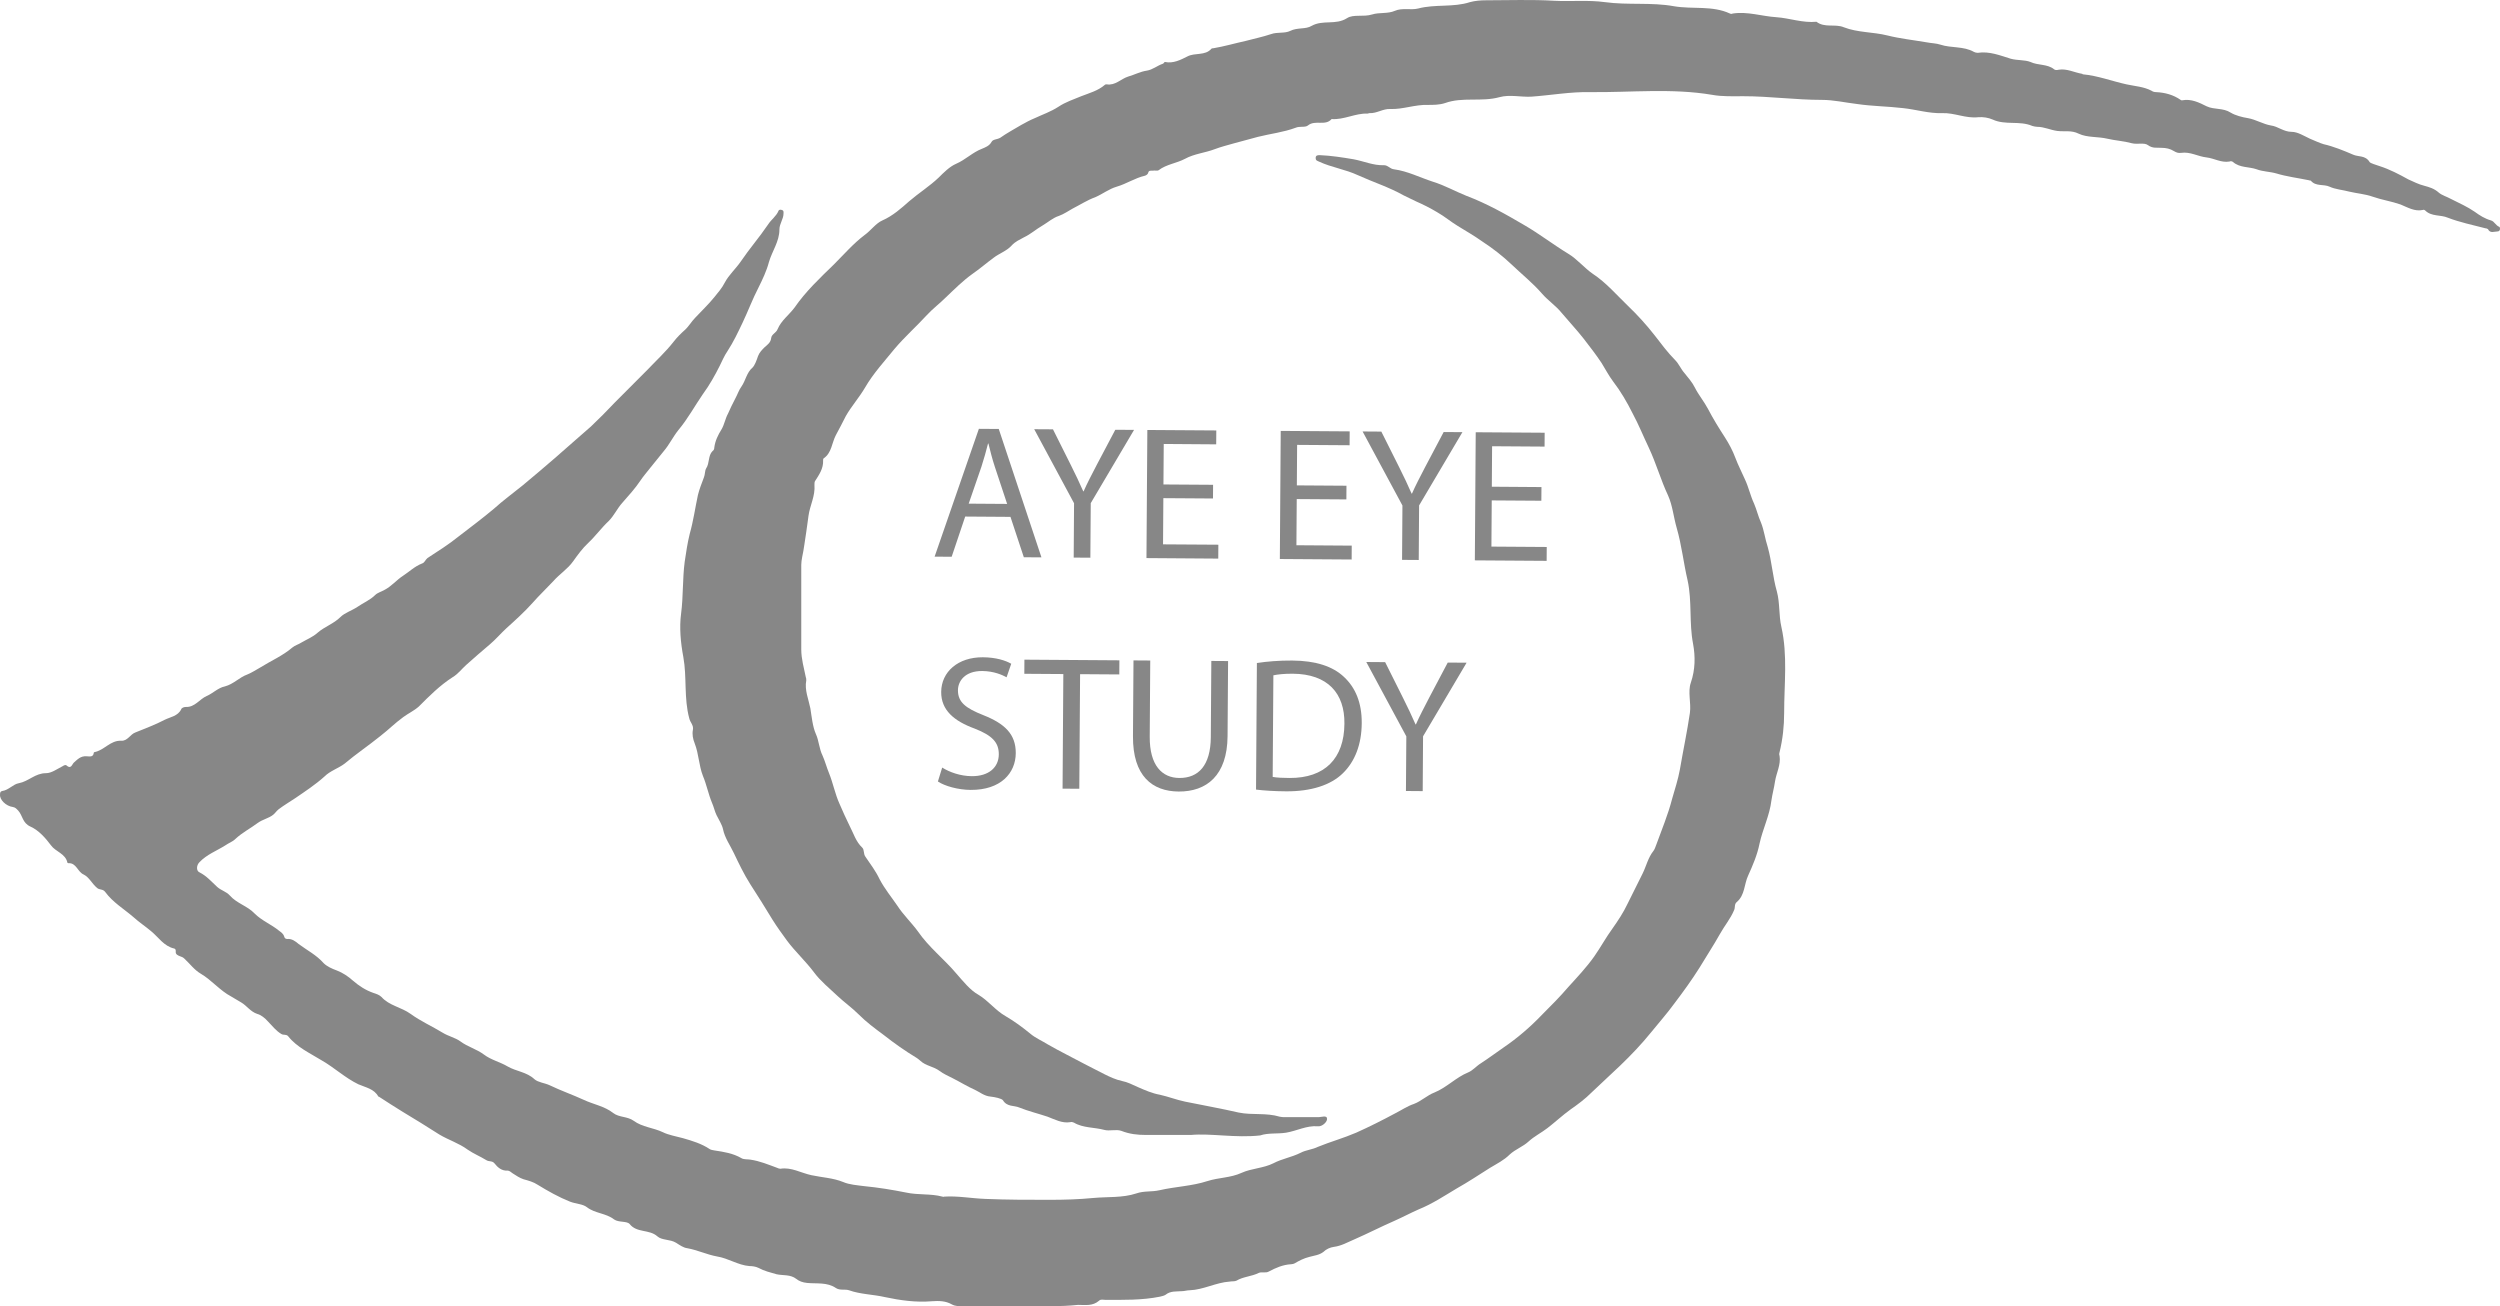 <svg width="111" height="58" viewBox="0 0 111 58" fill="none" xmlns="http://www.w3.org/2000/svg">
<path d="M41.643 34.698C41.946 34.903 42.545 35.068 43.094 35.072C44.438 35.081 45.094 34.323 45.1 33.441C45.105 32.602 44.618 32.132 43.658 31.752C42.874 31.442 42.529 31.176 42.533 30.642C42.535 30.252 42.834 29.788 43.612 29.793C44.127 29.797 44.507 29.969 44.692 30.072L44.899 29.471C44.646 29.325 44.224 29.187 43.641 29.183C42.534 29.175 41.795 29.831 41.789 30.722C41.783 31.527 42.354 32.014 43.282 32.352C44.049 32.654 44.351 32.961 44.347 33.495C44.343 34.072 43.901 34.467 43.149 34.462C42.642 34.459 42.161 34.286 41.833 34.08L41.643 34.698Z" fill="#878787"/>
<path d="M47.178 35.016L47.921 35.021L47.956 29.933L49.697 29.945L49.701 29.318L45.484 29.289L45.48 29.916L47.212 29.928L47.178 35.016Z" fill="#878787"/>
<path d="M50.327 29.322L50.304 32.688C50.292 34.46 51.166 35.136 52.332 35.144C53.566 35.153 54.492 34.438 54.504 32.683L54.527 29.351L53.783 29.346L53.76 32.729C53.752 33.992 53.207 34.548 52.362 34.542C51.601 34.537 51.039 33.991 51.048 32.71L51.071 29.327L50.327 29.322Z" fill="#878787"/>
<path d="M55.768 35.058C56.139 35.103 56.579 35.131 57.103 35.135C58.21 35.142 59.09 34.86 59.626 34.33C60.162 33.807 60.455 33.046 60.461 32.114C60.468 31.189 60.176 30.526 59.673 30.056C59.177 29.587 58.427 29.335 57.37 29.328C56.787 29.324 56.255 29.371 55.806 29.436L55.768 35.058ZM56.538 29.984C56.732 29.943 57.02 29.911 57.4 29.913C58.955 29.924 59.71 30.786 59.692 32.134C59.682 33.677 58.822 34.553 57.25 34.542C56.963 34.54 56.693 34.53 56.507 34.495L56.538 29.984Z" fill="#878787"/>
<path d="M63.168 35.126L63.184 32.692L65.117 29.424L64.28 29.418L63.45 30.989C63.227 31.421 63.03 31.792 62.867 32.164L62.85 32.164C62.675 31.764 62.509 31.416 62.292 30.982L61.5 29.399L60.663 29.393L62.441 32.695L62.424 35.12L63.168 35.126Z" fill="#878787"/>
<path d="M44.865 22.949L45.458 24.742L46.24 24.747L44.345 19.046L43.462 19.04L41.497 24.715L42.254 24.72L42.855 22.935L44.865 22.949ZM43.01 22.362L43.576 20.72C43.688 20.375 43.783 20.029 43.869 19.692L43.886 19.693C43.968 20.022 44.05 20.36 44.173 20.733L44.717 22.374L43.01 22.362Z" fill="#878787"/>
<path d="M48.412 24.762L48.429 22.34L50.352 19.087L49.519 19.082L48.693 20.646C48.471 21.075 48.275 21.445 48.113 21.815L48.096 21.815C47.922 21.417 47.756 21.07 47.54 20.638L46.752 19.062L45.919 19.057L47.688 22.344L47.672 24.757L48.412 24.762Z" fill="#878787"/>
<path d="M53.861 21.525L51.657 21.51L51.67 19.712L53.999 19.729L54.004 19.112L50.942 19.091L50.903 24.779L54.091 24.802L54.095 24.185L51.639 24.169L51.653 22.118L53.857 22.133L53.861 21.525Z" fill="#878787"/>
<path d="M59.783 21.566L57.58 21.551L57.592 19.753L59.922 19.769L59.926 19.153L56.864 19.132L56.825 24.82L60.013 24.842L60.017 24.226L57.561 24.209L57.575 22.159L59.779 22.174L59.783 21.566Z" fill="#878787"/>
<path d="M62.992 24.863L63.008 22.441L64.931 19.188L64.099 19.182L63.272 20.746C63.05 21.175 62.855 21.545 62.692 21.915L62.675 21.915C62.501 21.517 62.336 21.17 62.12 20.738L61.331 19.163L60.499 19.157L62.268 22.444L62.252 24.858L62.992 24.863Z" fill="#878787"/>
<path d="M68.441 21.626L66.237 21.61L66.249 19.813L68.579 19.829L68.583 19.213L65.522 19.192L65.483 24.88L68.671 24.902L68.675 24.286L66.219 24.269L66.233 22.218L68.436 22.233L68.441 21.626Z" fill="#878787"/>
<path d="M45.48 57.998C44.571 57.998 43.681 57.998 42.772 57.998C42.59 57.998 42.408 57.998 42.266 57.917C41.983 57.754 41.68 57.754 41.377 57.775C40.669 57.836 39.962 57.734 39.295 57.592C38.77 57.47 38.203 57.47 37.698 57.288C37.516 57.227 37.294 57.308 37.112 57.187C36.728 56.923 36.263 57.004 35.839 56.963C35.636 56.943 35.475 56.882 35.353 56.781C35.091 56.578 34.767 56.639 34.484 56.578C34.201 56.497 33.939 56.436 33.676 56.294C33.555 56.233 33.393 56.213 33.272 56.213C32.766 56.172 32.342 55.868 31.836 55.787C31.392 55.706 30.967 55.503 30.523 55.422C30.341 55.402 30.179 55.28 30.017 55.179C29.755 55.016 29.391 55.077 29.189 54.895C28.825 54.57 28.279 54.753 27.956 54.347C27.834 54.205 27.47 54.286 27.268 54.144C26.904 53.86 26.419 53.881 26.055 53.597C25.874 53.455 25.57 53.455 25.308 53.353C24.802 53.151 24.337 52.887 23.872 52.603C23.691 52.481 23.468 52.42 23.246 52.359C23.064 52.299 22.922 52.197 22.761 52.096C22.7 52.055 22.619 51.974 22.538 51.974C22.276 51.995 22.094 51.832 21.952 51.65C21.851 51.528 21.71 51.589 21.588 51.508C21.326 51.345 21.023 51.224 20.76 51.041C20.376 50.757 19.911 50.615 19.506 50.372C18.961 50.027 18.415 49.682 17.869 49.358C17.506 49.135 17.162 48.912 16.818 48.689H16.798C16.616 48.344 16.232 48.283 15.909 48.141C15.322 47.857 14.858 47.411 14.292 47.086C13.766 46.762 13.18 46.498 12.796 46.011C12.715 45.91 12.594 45.971 12.493 45.91C12.25 45.768 12.088 45.545 11.906 45.362C11.765 45.2 11.583 45.058 11.421 45.018C11.118 44.916 10.956 44.653 10.714 44.511C10.572 44.429 10.411 44.328 10.269 44.247C9.764 43.983 9.4 43.517 8.915 43.233C8.632 43.071 8.43 42.787 8.187 42.564C8.127 42.503 8.066 42.483 8.005 42.462C7.904 42.422 7.783 42.381 7.803 42.239C7.803 42.199 7.803 42.138 7.743 42.117C7.278 42.016 7.035 41.61 6.712 41.347C6.449 41.124 6.166 40.941 5.923 40.718C5.499 40.353 5.014 40.069 4.67 39.602C4.569 39.461 4.407 39.521 4.306 39.42C4.084 39.237 3.963 38.953 3.72 38.832C3.437 38.71 3.397 38.304 3.033 38.325C3.013 38.325 2.993 38.304 2.993 38.304C2.912 37.899 2.467 37.818 2.265 37.534C2.022 37.209 1.719 36.864 1.355 36.702C0.991 36.54 1.012 36.215 0.81 35.992C0.729 35.911 0.688 35.85 0.567 35.83C0.264 35.79 -0.019 35.506 0.001 35.283C0.001 35.222 0.001 35.141 0.102 35.12C0.385 35.08 0.587 34.816 0.83 34.776C1.274 34.694 1.557 34.329 2.043 34.329C2.285 34.329 2.528 34.147 2.77 34.025C2.831 33.985 2.912 33.944 2.952 33.985C3.154 34.167 3.195 33.944 3.276 33.863C3.437 33.721 3.579 33.559 3.841 33.579C3.963 33.579 4.145 33.64 4.165 33.417L4.185 33.396C4.63 33.315 4.893 32.869 5.378 32.889C5.661 32.91 5.782 32.605 6.004 32.524C6.449 32.342 6.894 32.179 7.318 31.956C7.561 31.835 7.904 31.794 8.046 31.49C8.066 31.429 8.167 31.389 8.248 31.389C8.652 31.409 8.854 31.044 9.178 30.902C9.461 30.78 9.683 30.537 9.986 30.476C10.37 30.375 10.633 30.07 10.977 29.949C11.179 29.867 11.361 29.746 11.543 29.644C12.028 29.34 12.553 29.117 12.978 28.752C13.099 28.651 13.261 28.61 13.382 28.529C13.625 28.387 13.887 28.285 14.089 28.103C14.413 27.819 14.817 27.697 15.12 27.393C15.302 27.211 15.626 27.109 15.868 26.947C16.131 26.764 16.434 26.643 16.657 26.42C16.758 26.318 16.919 26.278 17.061 26.197C17.384 26.034 17.607 25.75 17.89 25.568C18.172 25.385 18.415 25.142 18.738 25.02C18.86 24.98 18.88 24.858 18.981 24.777C19.446 24.473 19.931 24.168 20.355 23.824C20.881 23.418 21.427 23.012 21.932 22.586C22.336 22.221 22.781 21.897 23.206 21.552C23.691 21.146 24.176 20.741 24.641 20.335C25.166 19.869 25.712 19.402 26.238 18.936C26.601 18.591 26.945 18.246 27.288 17.881C27.774 17.394 28.259 16.908 28.744 16.421C29.128 16.015 29.552 15.63 29.916 15.163C30.058 14.981 30.219 14.819 30.401 14.656C30.583 14.494 30.704 14.271 30.866 14.109C31.149 13.805 31.452 13.521 31.715 13.196C31.877 12.993 32.059 12.79 32.18 12.547C32.362 12.202 32.665 11.939 32.888 11.614C33.272 11.046 33.716 10.539 34.1 9.971C34.242 9.748 34.464 9.606 34.565 9.363C34.585 9.302 34.666 9.302 34.707 9.322C34.808 9.343 34.788 9.424 34.788 9.485C34.788 9.728 34.606 9.931 34.606 10.194C34.606 10.722 34.282 11.148 34.141 11.634C34.04 12.02 33.858 12.405 33.676 12.77C33.413 13.277 33.211 13.825 32.968 14.332C32.766 14.758 32.564 15.184 32.301 15.589C32.16 15.792 32.059 16.035 31.958 16.238C31.735 16.685 31.493 17.11 31.21 17.496C30.846 18.023 30.543 18.591 30.118 19.098C29.876 19.402 29.714 19.747 29.471 20.031C29.269 20.274 29.067 20.538 28.865 20.781C28.724 20.964 28.562 21.146 28.441 21.329C28.198 21.694 27.915 21.998 27.632 22.323C27.41 22.566 27.268 22.891 27.026 23.134C26.702 23.438 26.44 23.803 26.116 24.108C25.874 24.331 25.651 24.635 25.449 24.919C25.207 25.264 24.843 25.487 24.56 25.811C24.257 26.136 23.933 26.44 23.65 26.764C23.286 27.17 22.882 27.535 22.478 27.9C22.235 28.123 22.013 28.387 21.75 28.61C21.386 28.914 21.043 29.218 20.699 29.523C20.497 29.705 20.335 29.928 20.093 30.07C19.527 30.435 19.062 30.902 18.597 31.368C18.395 31.551 18.132 31.672 17.91 31.835C17.546 32.098 17.223 32.423 16.879 32.687C16.353 33.112 15.808 33.477 15.302 33.904C15.04 34.106 14.655 34.228 14.413 34.471C14.009 34.836 13.544 35.141 13.099 35.445C12.857 35.607 12.614 35.749 12.371 35.932C12.27 36.013 12.21 36.114 12.129 36.175C11.927 36.337 11.664 36.378 11.442 36.54C11.118 36.783 10.754 36.966 10.451 37.25C10.33 37.372 10.148 37.432 10.006 37.534C9.622 37.777 9.178 37.939 8.854 38.284C8.713 38.426 8.713 38.67 8.854 38.73C9.178 38.893 9.4 39.156 9.643 39.379C9.825 39.542 10.047 39.582 10.209 39.765C10.512 40.11 10.997 40.231 11.3 40.556C11.623 40.88 12.048 41.042 12.392 41.326C12.472 41.387 12.573 41.448 12.614 41.57C12.634 41.651 12.675 41.691 12.755 41.691C12.957 41.671 13.119 41.793 13.261 41.915C13.645 42.199 14.049 42.401 14.372 42.766C14.514 42.908 14.736 43.01 14.959 43.091C15.221 43.192 15.464 43.355 15.666 43.537C15.949 43.781 16.232 43.963 16.576 44.085C16.697 44.125 16.838 44.166 16.939 44.267C17.283 44.653 17.809 44.713 18.233 45.018C18.678 45.342 19.183 45.565 19.648 45.849C19.911 46.011 20.214 46.072 20.436 46.234C20.76 46.478 21.164 46.579 21.487 46.823C21.811 47.066 22.195 47.147 22.538 47.35C22.922 47.573 23.387 47.593 23.731 47.918C23.893 48.06 24.176 48.08 24.398 48.182C24.903 48.425 25.429 48.608 25.914 48.831C26.338 49.033 26.844 49.114 27.228 49.419C27.491 49.621 27.855 49.561 28.137 49.764C28.521 50.047 29.007 50.068 29.431 50.27C29.674 50.392 30.017 50.453 30.32 50.534C30.745 50.656 31.149 50.778 31.513 51.021C31.574 51.062 31.654 51.062 31.735 51.082C32.14 51.143 32.544 51.203 32.928 51.427C33.029 51.487 33.191 51.467 33.312 51.487C33.736 51.548 34.12 51.711 34.505 51.852C34.545 51.873 34.606 51.893 34.646 51.893C35.131 51.812 35.556 52.076 36.02 52.177C36.485 52.278 36.991 52.299 37.435 52.481C37.718 52.603 38.062 52.623 38.365 52.664C38.992 52.725 39.618 52.826 40.225 52.948C40.771 53.069 41.316 52.988 41.842 53.13C41.862 53.13 41.903 53.151 41.923 53.13C42.529 53.09 43.136 53.211 43.762 53.232C44.712 53.272 45.662 53.272 46.612 53.272C47.259 53.272 47.906 53.252 48.532 53.191C49.179 53.13 49.846 53.191 50.453 52.988C50.796 52.867 51.14 52.927 51.483 52.846C52.191 52.684 52.919 52.664 53.606 52.441C54.111 52.278 54.637 52.299 55.122 52.076C55.566 51.873 56.092 51.873 56.537 51.65C56.921 51.447 57.345 51.386 57.749 51.183C57.972 51.062 58.275 51.041 58.518 50.919C59.063 50.696 59.65 50.534 60.215 50.291C60.802 50.027 61.368 49.743 61.934 49.439C62.217 49.297 62.479 49.114 62.782 49.013C63.106 48.891 63.369 48.628 63.692 48.506C64.238 48.283 64.642 47.837 65.188 47.614C65.39 47.533 65.552 47.33 65.754 47.208C66.097 46.985 66.421 46.742 66.744 46.519C67.371 46.093 67.937 45.606 68.462 45.058C68.867 44.653 69.271 44.247 69.635 43.821C70.039 43.375 70.443 42.949 70.787 42.462C71.07 42.057 71.312 41.61 71.595 41.225C71.838 40.88 72.081 40.515 72.262 40.13C72.485 39.684 72.707 39.237 72.929 38.791C73.091 38.467 73.172 38.081 73.415 37.777C73.475 37.696 73.495 37.615 73.536 37.514C73.778 36.844 74.061 36.175 74.243 35.465C74.365 35.039 74.506 34.613 74.587 34.167C74.728 33.336 74.91 32.484 75.032 31.652C75.092 31.206 74.93 30.719 75.072 30.314C75.274 29.726 75.274 29.137 75.173 28.59C74.991 27.657 75.133 26.704 74.93 25.771C74.749 25 74.668 24.209 74.445 23.438C74.304 22.951 74.263 22.445 74.061 21.998C73.738 21.309 73.536 20.579 73.212 19.889C72.97 19.382 72.748 18.834 72.485 18.348C72.242 17.861 71.959 17.374 71.616 16.928C71.434 16.685 71.272 16.38 71.11 16.117C70.868 15.752 70.585 15.386 70.302 15.021C69.999 14.636 69.655 14.271 69.332 13.886C69.089 13.582 68.725 13.338 68.462 13.034C68.058 12.567 67.573 12.182 67.128 11.756C66.724 11.371 66.279 11.026 65.814 10.722C65.471 10.478 65.087 10.255 64.723 10.032C64.42 9.85 64.137 9.606 63.813 9.424C63.51 9.241 63.187 9.079 62.863 8.937C62.681 8.856 62.499 8.755 62.318 8.673C61.671 8.308 60.963 8.085 60.296 7.781C59.73 7.517 59.124 7.436 58.558 7.173C58.477 7.132 58.416 7.132 58.416 7.01C58.416 6.889 58.518 6.889 58.598 6.889C59.104 6.909 59.609 6.99 60.094 7.071C60.539 7.152 60.983 7.355 61.448 7.335C61.63 7.335 61.711 7.497 61.893 7.517C62.499 7.598 63.045 7.882 63.611 8.065C64.137 8.227 64.602 8.491 65.107 8.694C66.017 9.038 66.845 9.505 67.674 9.992C68.341 10.377 68.968 10.864 69.635 11.269C70.039 11.513 70.342 11.898 70.726 12.162C71.312 12.547 71.777 13.095 72.283 13.582C72.707 13.987 73.111 14.433 73.475 14.9C73.758 15.265 74.041 15.65 74.365 15.975C74.546 16.157 74.627 16.38 74.789 16.563C74.951 16.766 75.133 16.968 75.254 17.212C75.416 17.536 75.658 17.82 75.84 18.165C76.062 18.591 76.325 19.017 76.588 19.422C76.77 19.706 76.932 20.011 77.053 20.335C77.174 20.66 77.336 20.964 77.477 21.288C77.639 21.633 77.72 22.019 77.882 22.363C78.003 22.647 78.064 22.931 78.185 23.195C78.326 23.54 78.367 23.925 78.488 24.29C78.67 24.939 78.71 25.629 78.892 26.257C79.034 26.785 78.973 27.312 79.094 27.839C79.377 29.097 79.216 30.375 79.216 31.652C79.216 32.24 79.155 32.808 79.013 33.396C78.993 33.457 78.993 33.518 79.013 33.559C79.074 33.964 78.872 34.309 78.811 34.694C78.771 34.978 78.69 35.262 78.65 35.546C78.569 36.215 78.266 36.804 78.124 37.453C78.023 37.96 77.821 38.426 77.619 38.872C77.437 39.258 77.477 39.745 77.114 40.049C76.992 40.15 77.053 40.292 76.992 40.414C76.831 40.799 76.568 41.103 76.366 41.468C76.083 41.975 75.759 42.462 75.456 42.969C75.112 43.517 74.728 44.044 74.344 44.551C74.021 44.997 73.657 45.403 73.314 45.829C72.889 46.356 72.424 46.843 71.939 47.309C71.514 47.715 71.09 48.1 70.666 48.506C70.383 48.79 70.059 49.033 69.736 49.257C69.372 49.52 69.049 49.824 68.705 50.088C68.442 50.291 68.119 50.453 67.876 50.676C67.613 50.919 67.29 51.021 67.027 51.264C66.785 51.508 66.461 51.67 66.158 51.852C65.673 52.157 65.188 52.481 64.683 52.765C64.137 53.09 63.591 53.455 62.985 53.698C62.621 53.86 62.277 54.043 61.913 54.205C61.307 54.469 60.721 54.773 60.114 55.037C59.831 55.158 59.548 55.321 59.225 55.361C59.063 55.382 58.881 55.463 58.76 55.584C58.578 55.726 58.356 55.746 58.133 55.807C57.891 55.868 57.689 55.97 57.487 56.091C57.446 56.112 57.386 56.132 57.325 56.132C56.961 56.152 56.638 56.294 56.335 56.456C56.193 56.538 56.031 56.456 55.89 56.517C55.566 56.679 55.203 56.679 54.899 56.862C54.819 56.903 54.697 56.882 54.596 56.903C53.99 56.943 53.424 57.268 52.818 57.288C52.696 57.288 52.595 57.328 52.474 57.328C52.231 57.349 51.969 57.308 51.746 57.491C51.686 57.531 51.584 57.552 51.504 57.572C50.695 57.734 49.887 57.714 49.078 57.714C48.977 57.714 48.876 57.673 48.795 57.754C48.512 57.998 48.189 57.937 47.865 57.937C47.097 58.018 46.289 57.998 45.48 57.998Z" fill="#878787"/>
<path d="M52.878 50.392C52.09 50.392 51.483 50.392 50.877 50.392C50.493 50.392 50.149 50.352 49.786 50.21C49.563 50.129 49.26 50.23 49.038 50.169C48.593 50.047 48.088 50.088 47.683 49.845C47.643 49.824 47.562 49.804 47.522 49.824C47.158 49.885 46.834 49.703 46.511 49.581C46.087 49.439 45.662 49.338 45.258 49.175C45.035 49.074 44.712 49.155 44.53 48.851C44.469 48.77 44.166 48.709 43.984 48.689C43.702 48.668 43.499 48.486 43.277 48.384C42.954 48.242 42.63 48.04 42.307 47.877C42.105 47.776 41.882 47.675 41.721 47.553C41.458 47.35 41.114 47.33 40.872 47.107C40.831 47.066 40.75 47.005 40.69 46.965C40.184 46.66 39.699 46.316 39.234 45.951C38.85 45.667 38.466 45.383 38.123 45.038C37.84 44.754 37.496 44.511 37.193 44.227C36.829 43.882 36.425 43.557 36.142 43.172C35.778 42.685 35.313 42.259 34.949 41.773C34.727 41.468 34.505 41.164 34.302 40.84C33.979 40.312 33.656 39.785 33.312 39.258C33.029 38.812 32.807 38.345 32.584 37.879C32.423 37.534 32.18 37.209 32.099 36.804C32.059 36.621 31.917 36.398 31.816 36.195C31.735 36.033 31.695 35.83 31.614 35.648C31.452 35.262 31.372 34.836 31.21 34.451C31.028 33.985 31.028 33.477 30.846 33.011C30.765 32.808 30.725 32.605 30.765 32.403C30.806 32.2 30.644 32.078 30.604 31.896C30.361 31.003 30.502 30.07 30.341 29.178C30.219 28.529 30.159 27.86 30.24 27.251C30.341 26.48 30.3 25.71 30.401 24.939C30.462 24.534 30.523 24.108 30.624 23.702C30.785 23.134 30.866 22.546 30.988 21.978C31.048 21.735 31.149 21.471 31.25 21.207C31.311 21.065 31.291 20.903 31.351 20.802C31.513 20.558 31.432 20.234 31.634 20.031C31.695 19.99 31.715 19.93 31.715 19.869C31.756 19.564 31.877 19.321 32.039 19.058C32.16 18.855 32.2 18.591 32.322 18.368C32.423 18.145 32.524 17.922 32.645 17.699C32.746 17.516 32.807 17.313 32.928 17.151C33.11 16.887 33.15 16.543 33.413 16.32C33.514 16.218 33.595 15.995 33.656 15.812C33.716 15.65 33.837 15.528 33.959 15.407C34.08 15.305 34.222 15.204 34.242 15.001C34.262 14.839 34.464 14.778 34.525 14.616C34.687 14.23 35.03 13.987 35.273 13.663C35.778 12.932 36.405 12.344 37.031 11.736C37.476 11.29 37.9 10.803 38.385 10.438C38.668 10.235 38.891 9.911 39.174 9.789C39.639 9.586 40.023 9.241 40.366 8.937C40.791 8.572 41.276 8.268 41.68 7.882C41.903 7.659 42.165 7.396 42.448 7.274C42.873 7.091 43.176 6.767 43.6 6.605C43.742 6.544 43.924 6.483 44.025 6.3C44.086 6.179 44.267 6.199 44.409 6.118C44.692 5.915 45.035 5.733 45.339 5.55C45.521 5.449 45.743 5.327 45.945 5.246C46.289 5.084 46.653 4.962 46.996 4.739C47.299 4.536 47.663 4.414 48.007 4.272C48.371 4.13 48.755 4.029 49.058 3.765C49.078 3.745 49.118 3.745 49.139 3.745C49.523 3.806 49.765 3.502 50.089 3.4C50.372 3.319 50.635 3.177 50.917 3.137C51.18 3.096 51.382 2.913 51.625 2.832C51.665 2.832 51.686 2.751 51.726 2.751C52.09 2.832 52.434 2.65 52.716 2.508C53.06 2.325 53.505 2.488 53.788 2.163C53.808 2.143 53.848 2.143 53.869 2.143C54.354 2.062 54.839 1.92 55.304 1.818C55.688 1.717 56.072 1.636 56.436 1.514C56.719 1.413 57.042 1.494 57.285 1.372C57.608 1.21 57.972 1.311 58.235 1.149C58.74 0.865 59.306 1.129 59.811 0.804C60.094 0.622 60.539 0.764 60.923 0.642C61.246 0.541 61.61 0.622 61.934 0.48C62.257 0.338 62.641 0.459 62.964 0.378C63.733 0.175 64.521 0.338 65.269 0.094C65.491 0.034 65.734 0.013 65.976 0.013C66.987 0.013 67.997 -0.027 69.008 0.034C69.756 0.074 70.504 -0.007 71.252 0.094C72.283 0.236 73.334 0.094 74.324 0.277C75.153 0.419 76.022 0.236 76.81 0.601C76.851 0.622 76.891 0.622 76.932 0.601C77.599 0.5 78.225 0.723 78.872 0.764C79.458 0.804 80.044 1.027 80.651 0.966C81.015 1.25 81.48 1.048 81.864 1.21C82.49 1.453 83.157 1.413 83.804 1.575C84.37 1.717 84.956 1.778 85.542 1.879C85.744 1.92 85.967 1.92 86.149 1.981C86.634 2.143 87.18 2.041 87.644 2.305C87.685 2.325 87.746 2.346 87.806 2.346C88.332 2.264 88.817 2.467 89.282 2.609C89.585 2.69 89.888 2.65 90.151 2.751C90.495 2.913 90.899 2.832 91.202 3.076C91.242 3.116 91.323 3.116 91.404 3.096C91.768 3.035 92.091 3.218 92.455 3.279L92.475 3.299C93.142 3.36 93.769 3.603 94.416 3.745C94.78 3.826 95.184 3.846 95.528 4.029C95.588 4.07 95.649 4.09 95.73 4.09C96.134 4.11 96.498 4.211 96.821 4.435C96.841 4.455 96.862 4.455 96.882 4.455C97.286 4.374 97.65 4.556 97.973 4.719C98.317 4.881 98.701 4.779 99.045 5.002C99.247 5.124 99.55 5.205 99.813 5.246C100.156 5.307 100.48 5.51 100.823 5.57C101.147 5.611 101.389 5.854 101.753 5.854C102.016 5.854 102.299 6.037 102.562 6.159C102.764 6.24 102.966 6.341 103.168 6.402C103.613 6.503 104.057 6.686 104.482 6.868C104.704 6.97 105.028 6.889 105.21 7.193C105.25 7.254 105.493 7.315 105.654 7.375C106.099 7.517 106.523 7.74 106.928 7.964C107.15 8.065 107.393 8.187 107.635 8.247C107.857 8.308 108.08 8.369 108.282 8.552C108.423 8.673 108.646 8.734 108.828 8.836C109.191 9.018 109.555 9.18 109.879 9.404C110.101 9.566 110.323 9.708 110.606 9.789C110.748 9.829 110.809 10.012 110.97 10.073C111.011 10.093 111.031 10.276 110.889 10.276C110.748 10.276 110.566 10.377 110.465 10.174C110.445 10.154 110.384 10.134 110.344 10.134C109.798 9.992 109.212 9.87 108.686 9.667C108.363 9.525 107.958 9.627 107.676 9.343C107.655 9.322 107.595 9.302 107.574 9.322C107.211 9.404 106.887 9.201 106.584 9.079C106.18 8.937 105.755 8.876 105.351 8.734C105.007 8.613 104.664 8.592 104.32 8.511C104.017 8.43 103.694 8.41 103.431 8.288C103.168 8.166 102.824 8.288 102.602 8.024C102.582 8.004 102.541 8.024 102.521 8.004C102.036 7.903 101.531 7.842 101.066 7.7C100.783 7.619 100.459 7.619 100.197 7.517C99.853 7.396 99.449 7.457 99.146 7.193C99.105 7.152 99.024 7.152 98.984 7.173C98.62 7.233 98.317 7.031 97.973 6.99C97.589 6.949 97.246 6.726 96.841 6.787C96.72 6.808 96.619 6.767 96.518 6.706C96.356 6.605 96.174 6.564 95.972 6.564C95.77 6.544 95.588 6.605 95.366 6.442C95.204 6.321 94.901 6.422 94.658 6.361C94.294 6.26 93.91 6.24 93.567 6.159C93.142 6.057 92.677 6.118 92.293 5.935C91.97 5.773 91.667 5.854 91.343 5.814C91.04 5.773 90.757 5.631 90.454 5.631C90.393 5.631 90.292 5.611 90.232 5.591C89.666 5.347 89.039 5.57 88.473 5.307C88.291 5.226 88.049 5.185 87.826 5.205C87.281 5.266 86.775 5.002 86.23 5.023C85.643 5.043 85.077 4.861 84.491 4.8C83.804 4.719 83.137 4.719 82.45 4.617C81.924 4.556 81.419 4.435 80.893 4.435C79.721 4.435 78.569 4.272 77.397 4.272C76.952 4.272 76.467 4.293 76.022 4.211C74.223 3.907 72.404 4.11 70.605 4.09C69.736 4.07 68.846 4.232 67.977 4.293C67.512 4.313 67.027 4.191 66.582 4.313C65.774 4.536 64.945 4.293 64.157 4.577C63.914 4.658 63.631 4.658 63.409 4.658C62.823 4.637 62.297 4.861 61.731 4.84C61.408 4.82 61.125 5.043 60.802 5.023C60.781 5.023 60.741 5.043 60.721 5.043C60.175 5.023 59.67 5.327 59.124 5.286C58.841 5.611 58.396 5.307 58.073 5.57C57.952 5.672 57.709 5.591 57.527 5.672C56.981 5.875 56.415 5.935 55.849 6.077C55.506 6.179 55.142 6.26 54.798 6.361C54.515 6.442 54.192 6.524 53.929 6.625C53.505 6.787 53.02 6.828 52.615 7.051C52.231 7.254 51.787 7.294 51.443 7.558C51.382 7.598 51.281 7.558 51.18 7.578C51.099 7.578 50.998 7.558 50.978 7.68C50.958 7.74 50.897 7.781 50.837 7.801C50.392 7.903 50.008 8.166 49.583 8.288C49.24 8.389 48.957 8.613 48.633 8.755C48.29 8.876 47.946 9.099 47.623 9.262C47.441 9.363 47.239 9.505 47.016 9.586C46.754 9.667 46.531 9.87 46.289 10.012C46.006 10.174 45.763 10.397 45.46 10.539C45.278 10.641 45.076 10.722 44.914 10.904C44.692 11.148 44.368 11.249 44.106 11.452C43.803 11.675 43.499 11.939 43.176 12.162C42.751 12.466 42.388 12.831 42.004 13.196C41.741 13.46 41.417 13.703 41.155 13.987C40.69 14.494 40.164 14.961 39.719 15.488C39.275 16.035 38.77 16.583 38.406 17.212C38.143 17.658 37.799 18.043 37.557 18.469C37.415 18.753 37.254 19.058 37.112 19.321C36.93 19.666 36.93 20.112 36.566 20.355C36.546 20.376 36.546 20.416 36.546 20.437C36.566 20.802 36.364 21.086 36.182 21.37C36.162 21.41 36.162 21.471 36.162 21.532C36.202 22.019 35.96 22.445 35.899 22.891C35.859 23.134 35.839 23.377 35.798 23.621C35.737 23.986 35.697 24.371 35.616 24.736C35.596 24.858 35.576 24.959 35.576 25.081C35.576 26.338 35.576 27.576 35.576 28.833C35.576 29.259 35.697 29.665 35.778 30.07C35.798 30.111 35.798 30.172 35.798 30.212C35.717 30.638 35.899 31.044 35.98 31.449C36.041 31.835 36.081 32.261 36.223 32.585C36.364 32.889 36.364 33.234 36.526 33.559C36.627 33.782 36.708 34.086 36.809 34.329C36.991 34.776 37.072 35.242 37.274 35.688C37.415 36.013 37.577 36.378 37.739 36.702C37.9 37.007 38.001 37.372 38.284 37.635C38.385 37.737 38.325 37.899 38.426 38.041C38.648 38.365 38.891 38.69 39.053 39.035C39.275 39.461 39.578 39.826 39.841 40.211C40.103 40.617 40.467 40.961 40.75 41.347C41.236 42.057 41.923 42.584 42.468 43.233C42.772 43.578 43.075 43.963 43.439 44.166C43.883 44.429 44.187 44.855 44.651 45.119C45.035 45.342 45.42 45.626 45.763 45.91C45.986 46.093 46.269 46.214 46.531 46.377C47.057 46.681 47.603 46.944 48.128 47.228C48.431 47.391 48.734 47.533 49.038 47.695C49.28 47.816 49.543 47.938 49.826 47.999C50.048 48.04 50.291 48.161 50.513 48.263C50.837 48.405 51.16 48.547 51.504 48.608C51.867 48.689 52.231 48.831 52.615 48.912C53.404 49.074 54.212 49.216 55.001 49.398C55.607 49.52 56.213 49.398 56.82 49.581C56.901 49.601 56.961 49.601 57.042 49.601C57.547 49.601 58.053 49.601 58.558 49.601C58.679 49.601 58.922 49.5 58.922 49.682C58.922 49.824 58.7 50.027 58.518 50.007C58.012 49.966 57.588 50.21 57.103 50.291C56.719 50.352 56.314 50.291 55.95 50.413C54.859 50.534 53.767 50.311 52.878 50.392Z" fill="#878787"/>
</svg>
